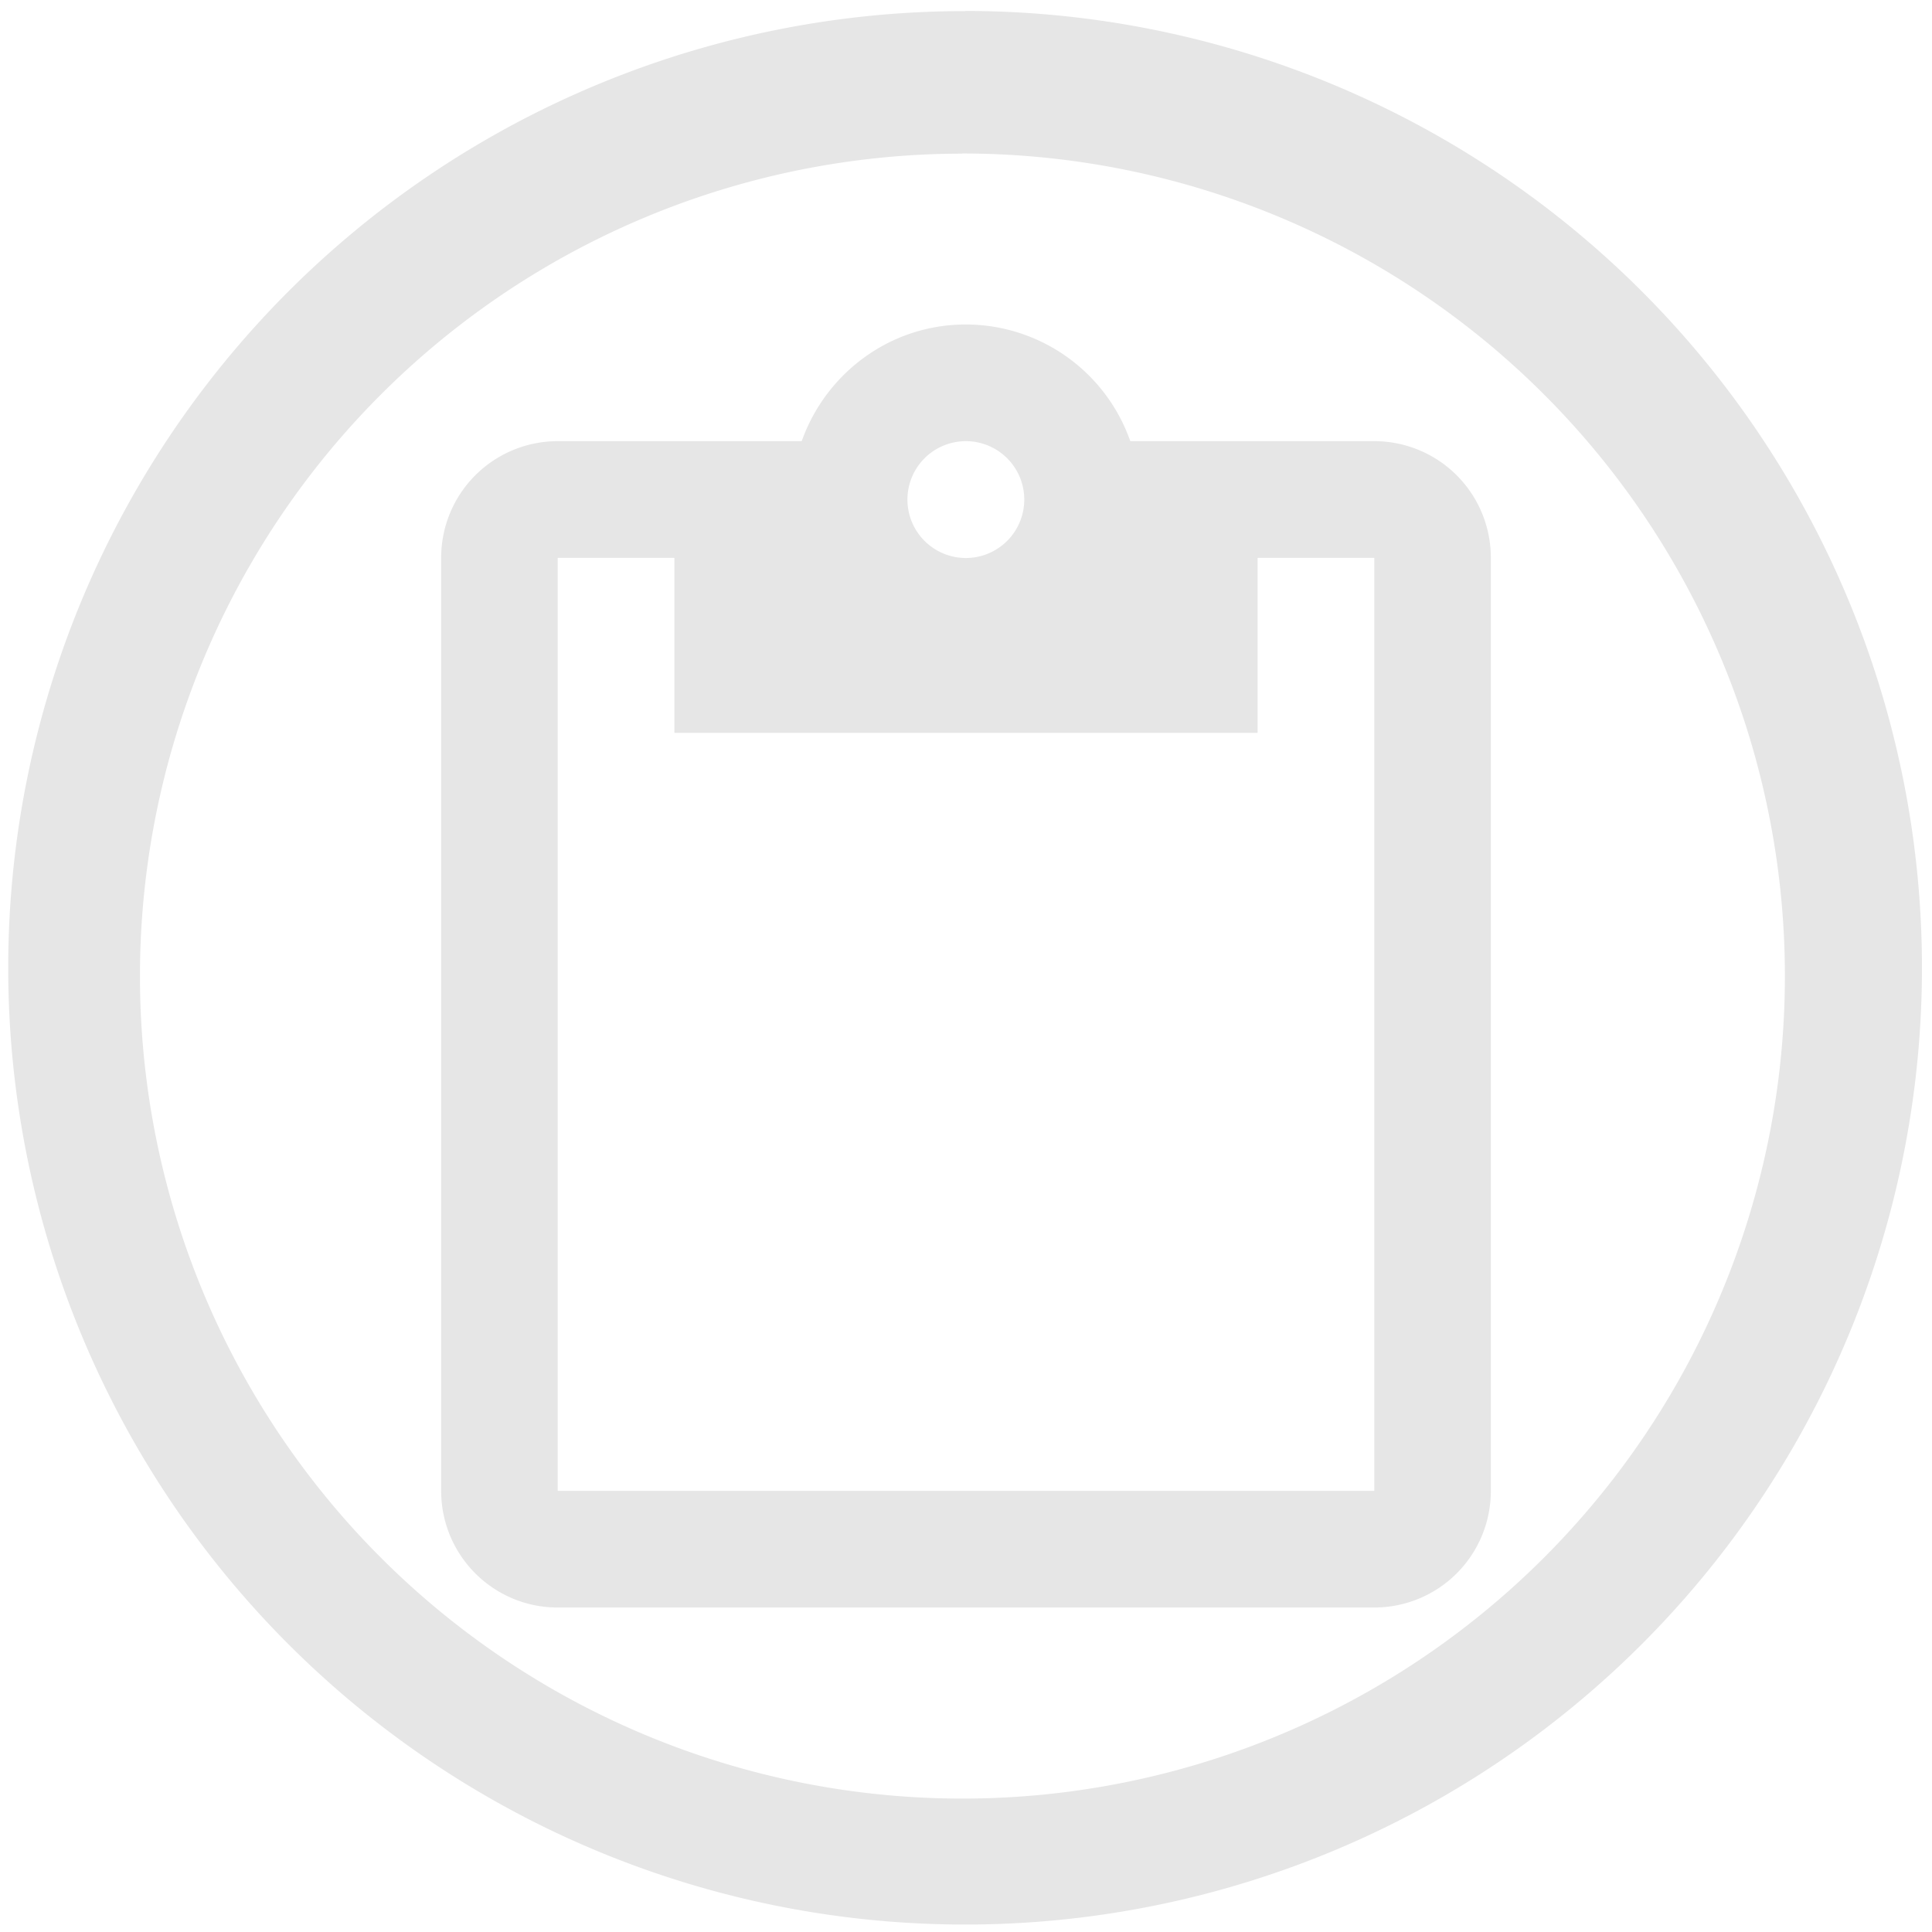 <svg xmlns="http://www.w3.org/2000/svg" width="48" height="48" viewBox="0 0 12.7 12.7"><path d="M6.344.073a6.29 6.29 0 0 0-6.29 6.29 6.29 6.29 0 0 0 6.29 6.288 6.29 6.29 0 0 0 6.29-6.289 6.29 6.29 0 0 0-6.29-6.29zm-.018.936a5.407 5.407 0 0 1 5.407 5.407 5.407 5.407 0 0 1-5.407 5.407A5.407 5.407 0 0 1 .92 6.416 5.407 5.407 0 0 1 6.326 1.01zm.023 1.124c-.5 0-.921.322-1.079.767H3.666a.766.766 0 0 0-.766.767V9.8c0 .424.343.767.766.767h5.368A.766.766 0 0 0 9.8 9.8V3.667a.766.766 0 0 0-.766-.767H7.43a1.147 1.147 0 0 0-1.08-.767zm0 .767a.384.384 0 1 1 0 .768.384.384 0 0 1 0-.768zm-2.683.767h.767v1.15h3.834v-1.15h.767V9.8H3.666V3.667z" fill="#e6e6e6"/></svg>